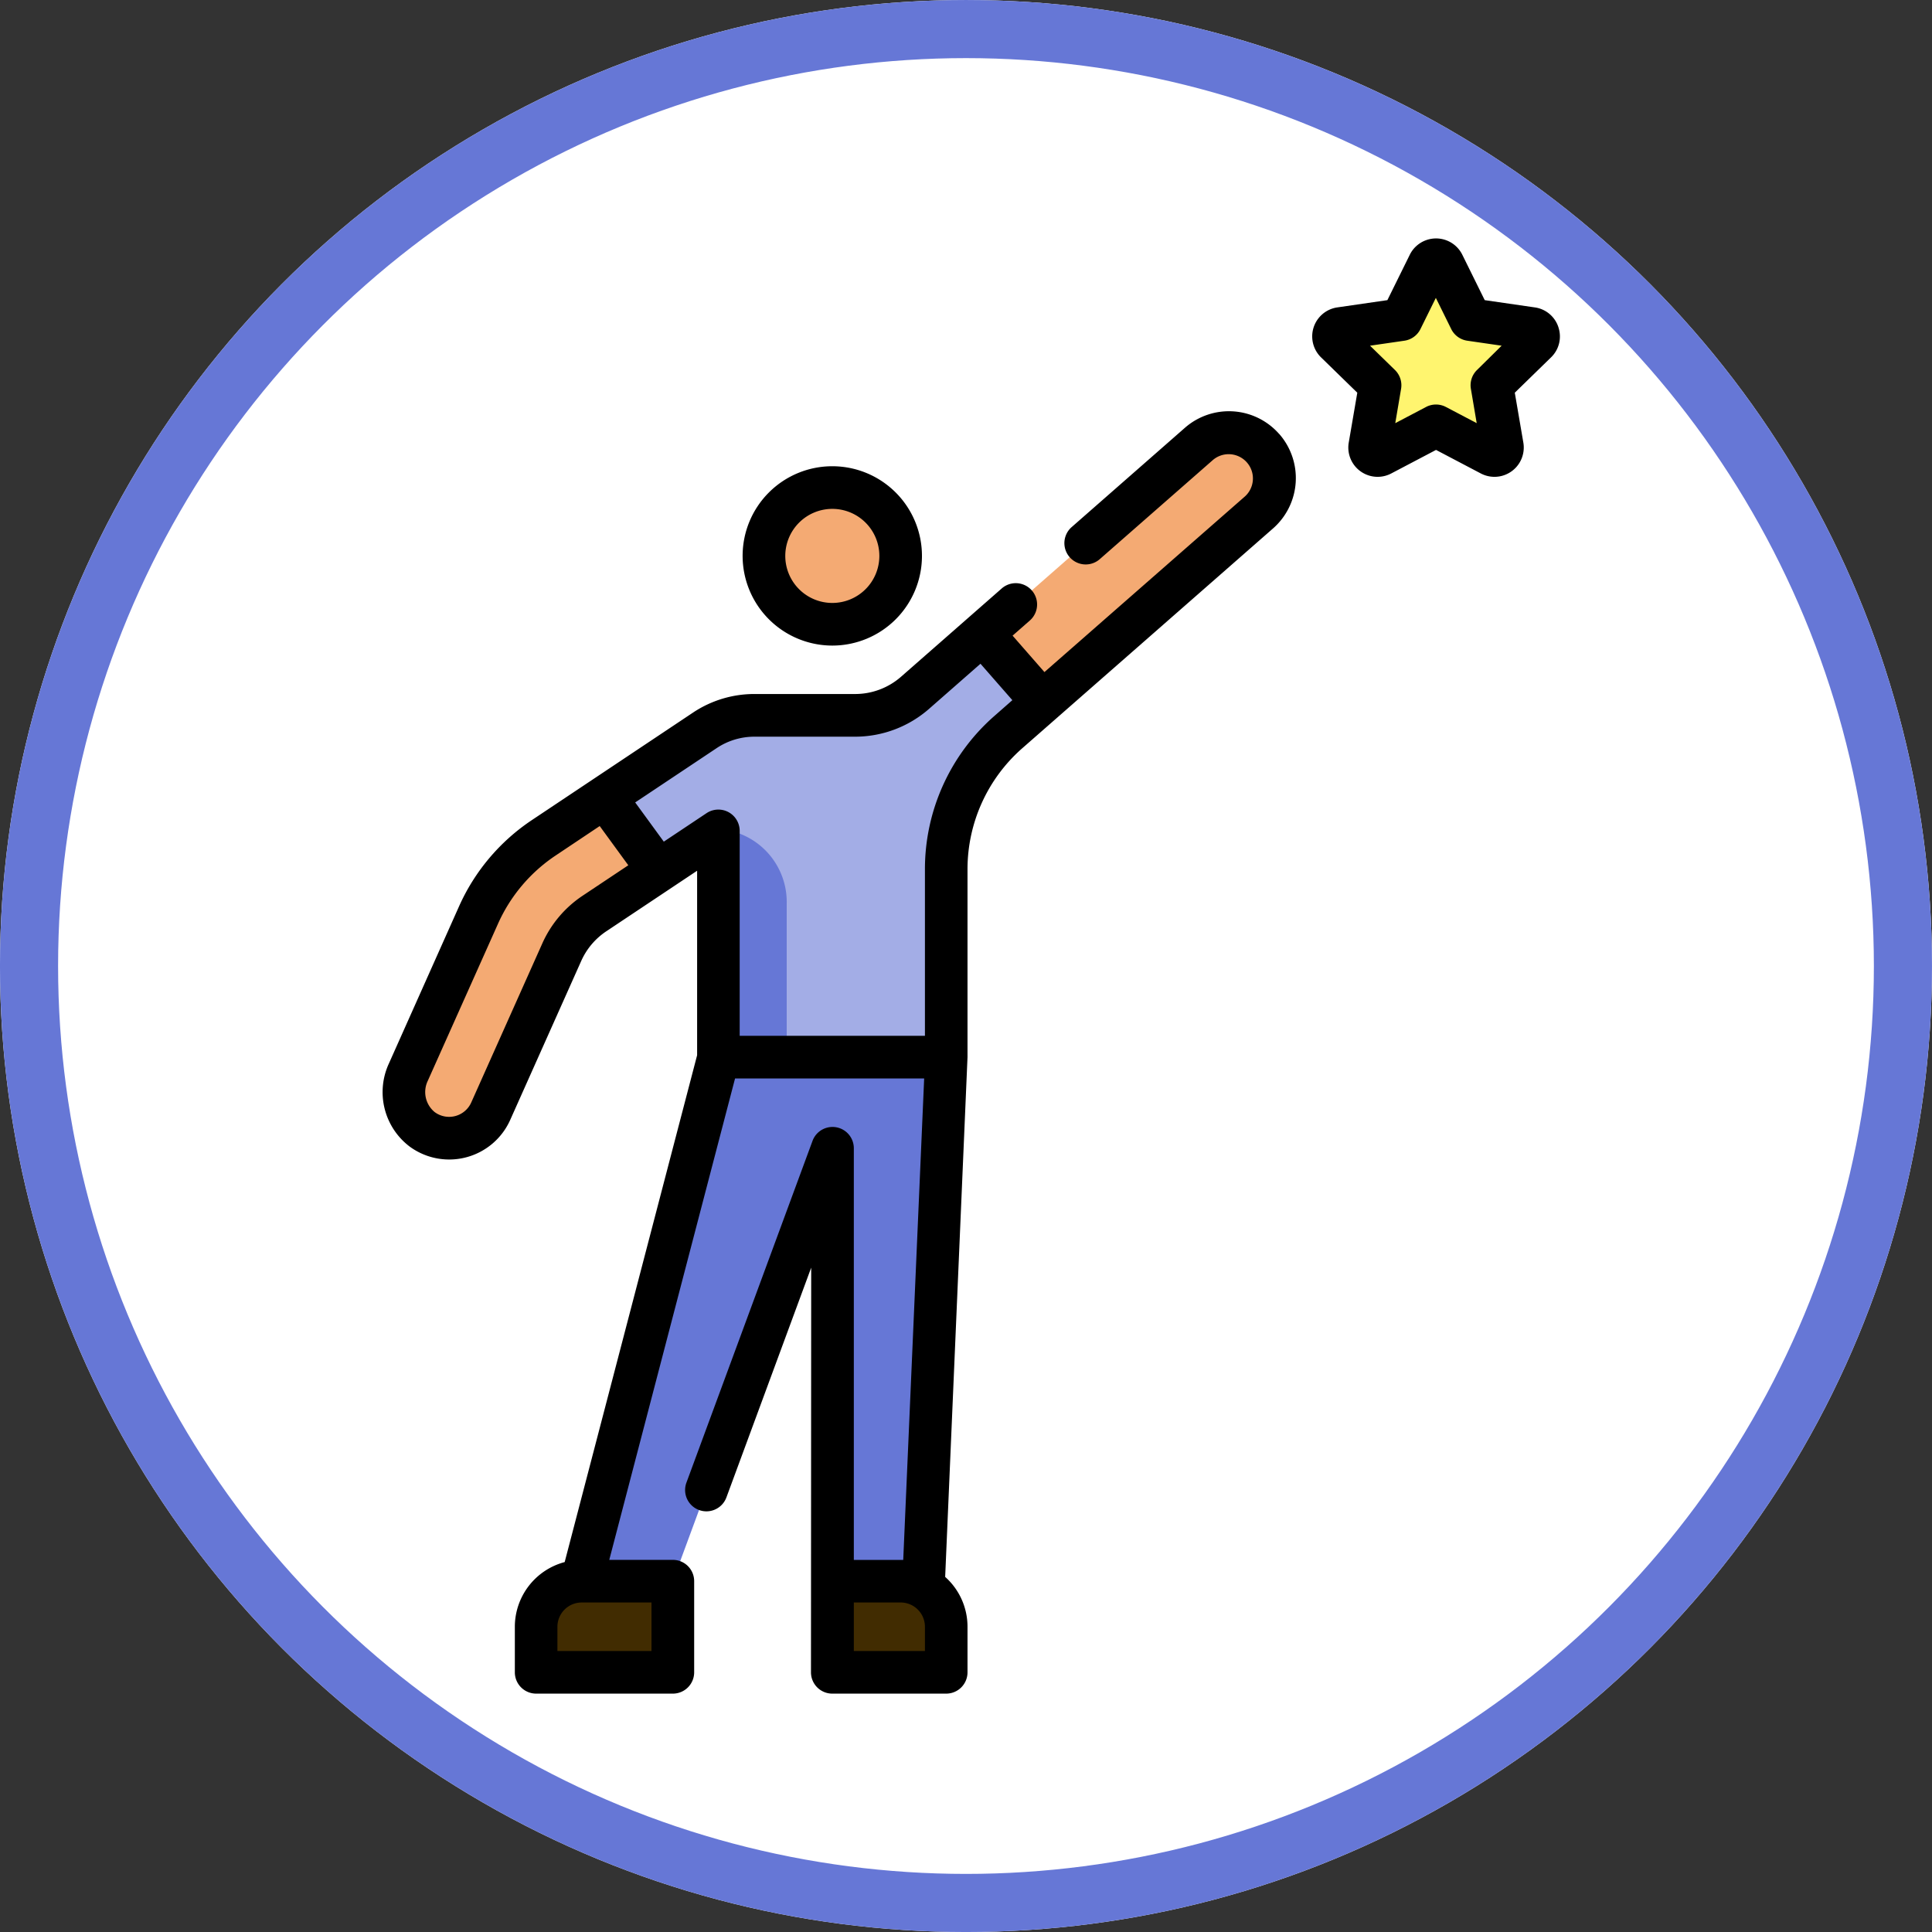 <svg xmlns="http://www.w3.org/2000/svg" width="133" height="133" viewBox="0 0 133 133">
  <rect x="0" y="0" width="133" height="133" fill="#333333" stroke="none"/>
  <g id="Grupo_117555" data-name="Grupo 117555" transform="translate(7549.333 -231.773)">
    <g id="Grupo_117312" data-name="Grupo 117312" transform="translate(-2516.217 -4450.133)">
      <g id="Elipse_17556" data-name="Elipse 17556" transform="translate(-5033.117 4681.907)" fill="#fff" stroke="#6677d6" stroke-width="4">
        <circle cx="66.5" cy="66.5" r="66.5" stroke="none"/>
        <circle cx="66.5" cy="66.5" r="64.5" fill="none"/>
      </g>
      <g id="ambicion" transform="translate(-5006.772 4698.318)">
        <g id="Grupo_117070" data-name="Grupo 117070" transform="translate(0 0)">
          <g id="Grupo_117068" data-name="Grupo 117068" transform="translate(1.469 1.467)">
            <path id="Trazado_178574" data-name="Trazado 178574" d="M76.066,21.559a3.137,3.137,0,0,0-4.427-.277L52.121,38.394a6.274,6.274,0,0,1-4.151,1.57H41.041a6.138,6.138,0,0,0-3.405,1.031L26.548,48.386a12.553,12.553,0,0,0-4.508,5.347l-4.82,10.789a3.24,3.24,0,0,0,.952,3.939A3.135,3.135,0,0,0,22.893,67.2l4.881-10.926a6.271,6.271,0,0,1,2.252-2.671l8.537-5.692V63.49H54.247V50.548a12.548,12.548,0,0,1,4.246-9.409l17.3-15.152a3.137,3.137,0,0,0,.277-4.428Z" transform="translate(-16.923 -8.596)" fill="#f4aa73"/>
            <ellipse id="Elipse_16031" data-name="Elipse 16031" cx="4.705" cy="4.705" rx="4.705" ry="4.705" transform="translate(24.777 15.685)" fill="#f4aa73"/>
            <path id="Trazado_178575" data-name="Trazado 178575" d="M122.092,13.684l-3.767,1.98a.549.549,0,0,1-.8-.579l.719-4.194L115.2,7.921a.549.549,0,0,1,.3-.937l4.211-.612L121.6,2.556a.549.549,0,0,1,.985,0l1.883,3.816,4.211.612a.549.549,0,0,1,.3.937l-3.047,2.971.719,4.194a.549.549,0,0,1-.8.579Z" transform="translate(-51.046 -2.25)" fill="#fff56f"/>
            <path id="Trazado_178576" data-name="Trazado 178576" d="M59.5,45.775a6.274,6.274,0,0,1-4.151,1.57H48.415a6.138,6.138,0,0,0-3.405,1.031l-6.884,4.589,3.7,5.073L45.938,55.3V70.871H61.622V57.929a12.548,12.548,0,0,1,4.246-9.409l2.379-2.084L64.12,41.72Z" transform="translate(-24.297 -15.978)" fill="#a3ade6"/>
            <path id="Trazado_178577" data-name="Trazado 178577" d="M49.79,78.054V67.471a5.037,5.037,0,0,0-4.152-5.056,3.876,3.876,0,0,0-.553-.044V78.114L35.675,114.13,40.38,115.7l1.568-1.568,10.995-29.8v29.8l6.258,3.137,1.584-39.212H49.79Z" transform="translate(-23.445 -23.16)" fill="#6677d6"/>
            <g id="Grupo_117067" data-name="Grupo 117067" transform="translate(9.093 90.969)">
              <path id="Trazado_178578" data-name="Trazado 178578" d="M62.128,141.73h4.705a3.137,3.137,0,0,1,3.137,3.137v1.568A1.568,1.568,0,0,1,68.4,148H63.7a1.568,1.568,0,0,1-1.568-1.568Z" transform="translate(-41.738 -141.73)" fill="#412c01"/>
              <path id="Trazado_178579" data-name="Trazado 178579" d="M40.275,141.73H34a3.137,3.137,0,0,0-3.137,3.137v1.568A1.568,1.568,0,0,0,32.433,148h6.274a1.568,1.568,0,0,0,1.568-1.568Z" transform="translate(-30.865 -141.73)" fill="#412c01"/>
            </g>
          </g>
          <g id="Grupo_117069" data-name="Grupo 117069">
            <path id="Trazado_178580" data-name="Trazado 178580" d="M58.836,36.394a6.173,6.173,0,1,0-6.173-6.173A6.18,6.18,0,0,0,58.836,36.394Zm0-9.411A3.238,3.238,0,1,1,55.6,30.221,3.241,3.241,0,0,1,58.836,26.983Z" transform="translate(-27.885 -8.364)"/>
            <path id="Trazado_178581" data-name="Trazado 178581" d="M76.383,19.806a4.6,4.6,0,0,0-6.5-.41L62.1,26.22a1.467,1.467,0,1,0,1.935,2.207L71.825,21.6a1.67,1.67,0,0,1,2.214,2.5L60.227,36.2l-2.194-2.508,1.188-1.041a1.467,1.467,0,1,0-1.935-2.207l-6.918,6.066a4.8,4.8,0,0,1-3.18,1.2H40.257a7.605,7.605,0,0,0-4.219,1.277L24.951,46.383a14,14,0,0,0-5.034,5.969L15.1,63.144a4.7,4.7,0,0,0,1.435,5.725,4.6,4.6,0,0,0,6.919-1.848l4.882-10.928a4.8,4.8,0,0,1,1.725-2.046l6.256-4.171v12.7L27.2,97.468a4.612,4.612,0,0,0-3.431,4.452v3.137a1.467,1.467,0,0,0,1.467,1.467h9.411a1.467,1.467,0,0,0,1.467-1.467V98.783a1.467,1.467,0,0,0-1.467-1.467H30.269l8.66-33.141H51.947L50.506,97.32c-.059,0-.119,0-.179,0H47.105V68.983a1.467,1.467,0,0,0-2.844-.508L35.581,92a1.467,1.467,0,1,0,2.753,1.016L44.17,77.2l-.015,27.857a1.467,1.467,0,0,0,1.467,1.467h7.842a1.467,1.467,0,0,0,1.467-1.467V101.92a4.593,4.593,0,0,0-1.538-3.431l1.538-35.781V49.765a11.082,11.082,0,0,1,3.745-8.3L75.977,26.3a4.61,4.61,0,0,0,.406-6.5ZM33.176,100.251v3.339H26.7V101.92a1.671,1.671,0,0,1,1.667-1.669h4.809ZM28.429,51.6A7.726,7.726,0,0,0,25.651,54.9L20.769,65.826a1.668,1.668,0,0,1-2.522.662,1.782,1.782,0,0,1-.471-2.15L22.6,53.547a11.072,11.072,0,0,1,3.981-4.722L29.611,46.8l1.969,2.7ZM52,103.589H47.105v-3.339h3.222A1.671,1.671,0,0,1,52,101.92Zm4.742-64.333A14.021,14.021,0,0,0,52,49.765V61.24H39.247V47.134a1.467,1.467,0,0,0-2.282-1.221l-2.942,1.961-1.969-2.7,5.611-3.741a4.674,4.674,0,0,1,2.592-.785h6.929a7.733,7.733,0,0,0,5.118-1.934l3.52-3.087,2.194,2.507Z" transform="translate(-14.671 -6.346)"/>
            <path id="Trazado_178582" data-name="Trazado 178582" d="M129.735,6.122a2,2,0,0,0-1.628-1.372l-3.448-.5-1.542-3.124a2.017,2.017,0,0,0-3.617,0l-1.542,3.124-3.448.5a2.017,2.017,0,0,0-1.118,3.44l2.495,2.432-.589,3.434a2.017,2.017,0,0,0,2.926,2.126l3.084-1.621,3.084,1.621a2.017,2.017,0,0,0,2.926-2.126l-.589-3.434,2.495-2.432a2,2,0,0,0,.51-2.067Zm-5.606,2.936a1.467,1.467,0,0,0-.422,1.3l.4,2.36-2.12-1.114a1.468,1.468,0,0,0-1.366,0l-2.12,1.114.4-2.36a1.468,1.468,0,0,0-.422-1.3l-1.715-1.672,2.37-.344a1.467,1.467,0,0,0,1.1-.8l1.06-2.148,1.06,2.148a1.468,1.468,0,0,0,1.1.8l2.37.344Z" transform="translate(-48.794 0)"/>
          </g>
        </g>
      </g>
    </g>
  </g>
</svg>
